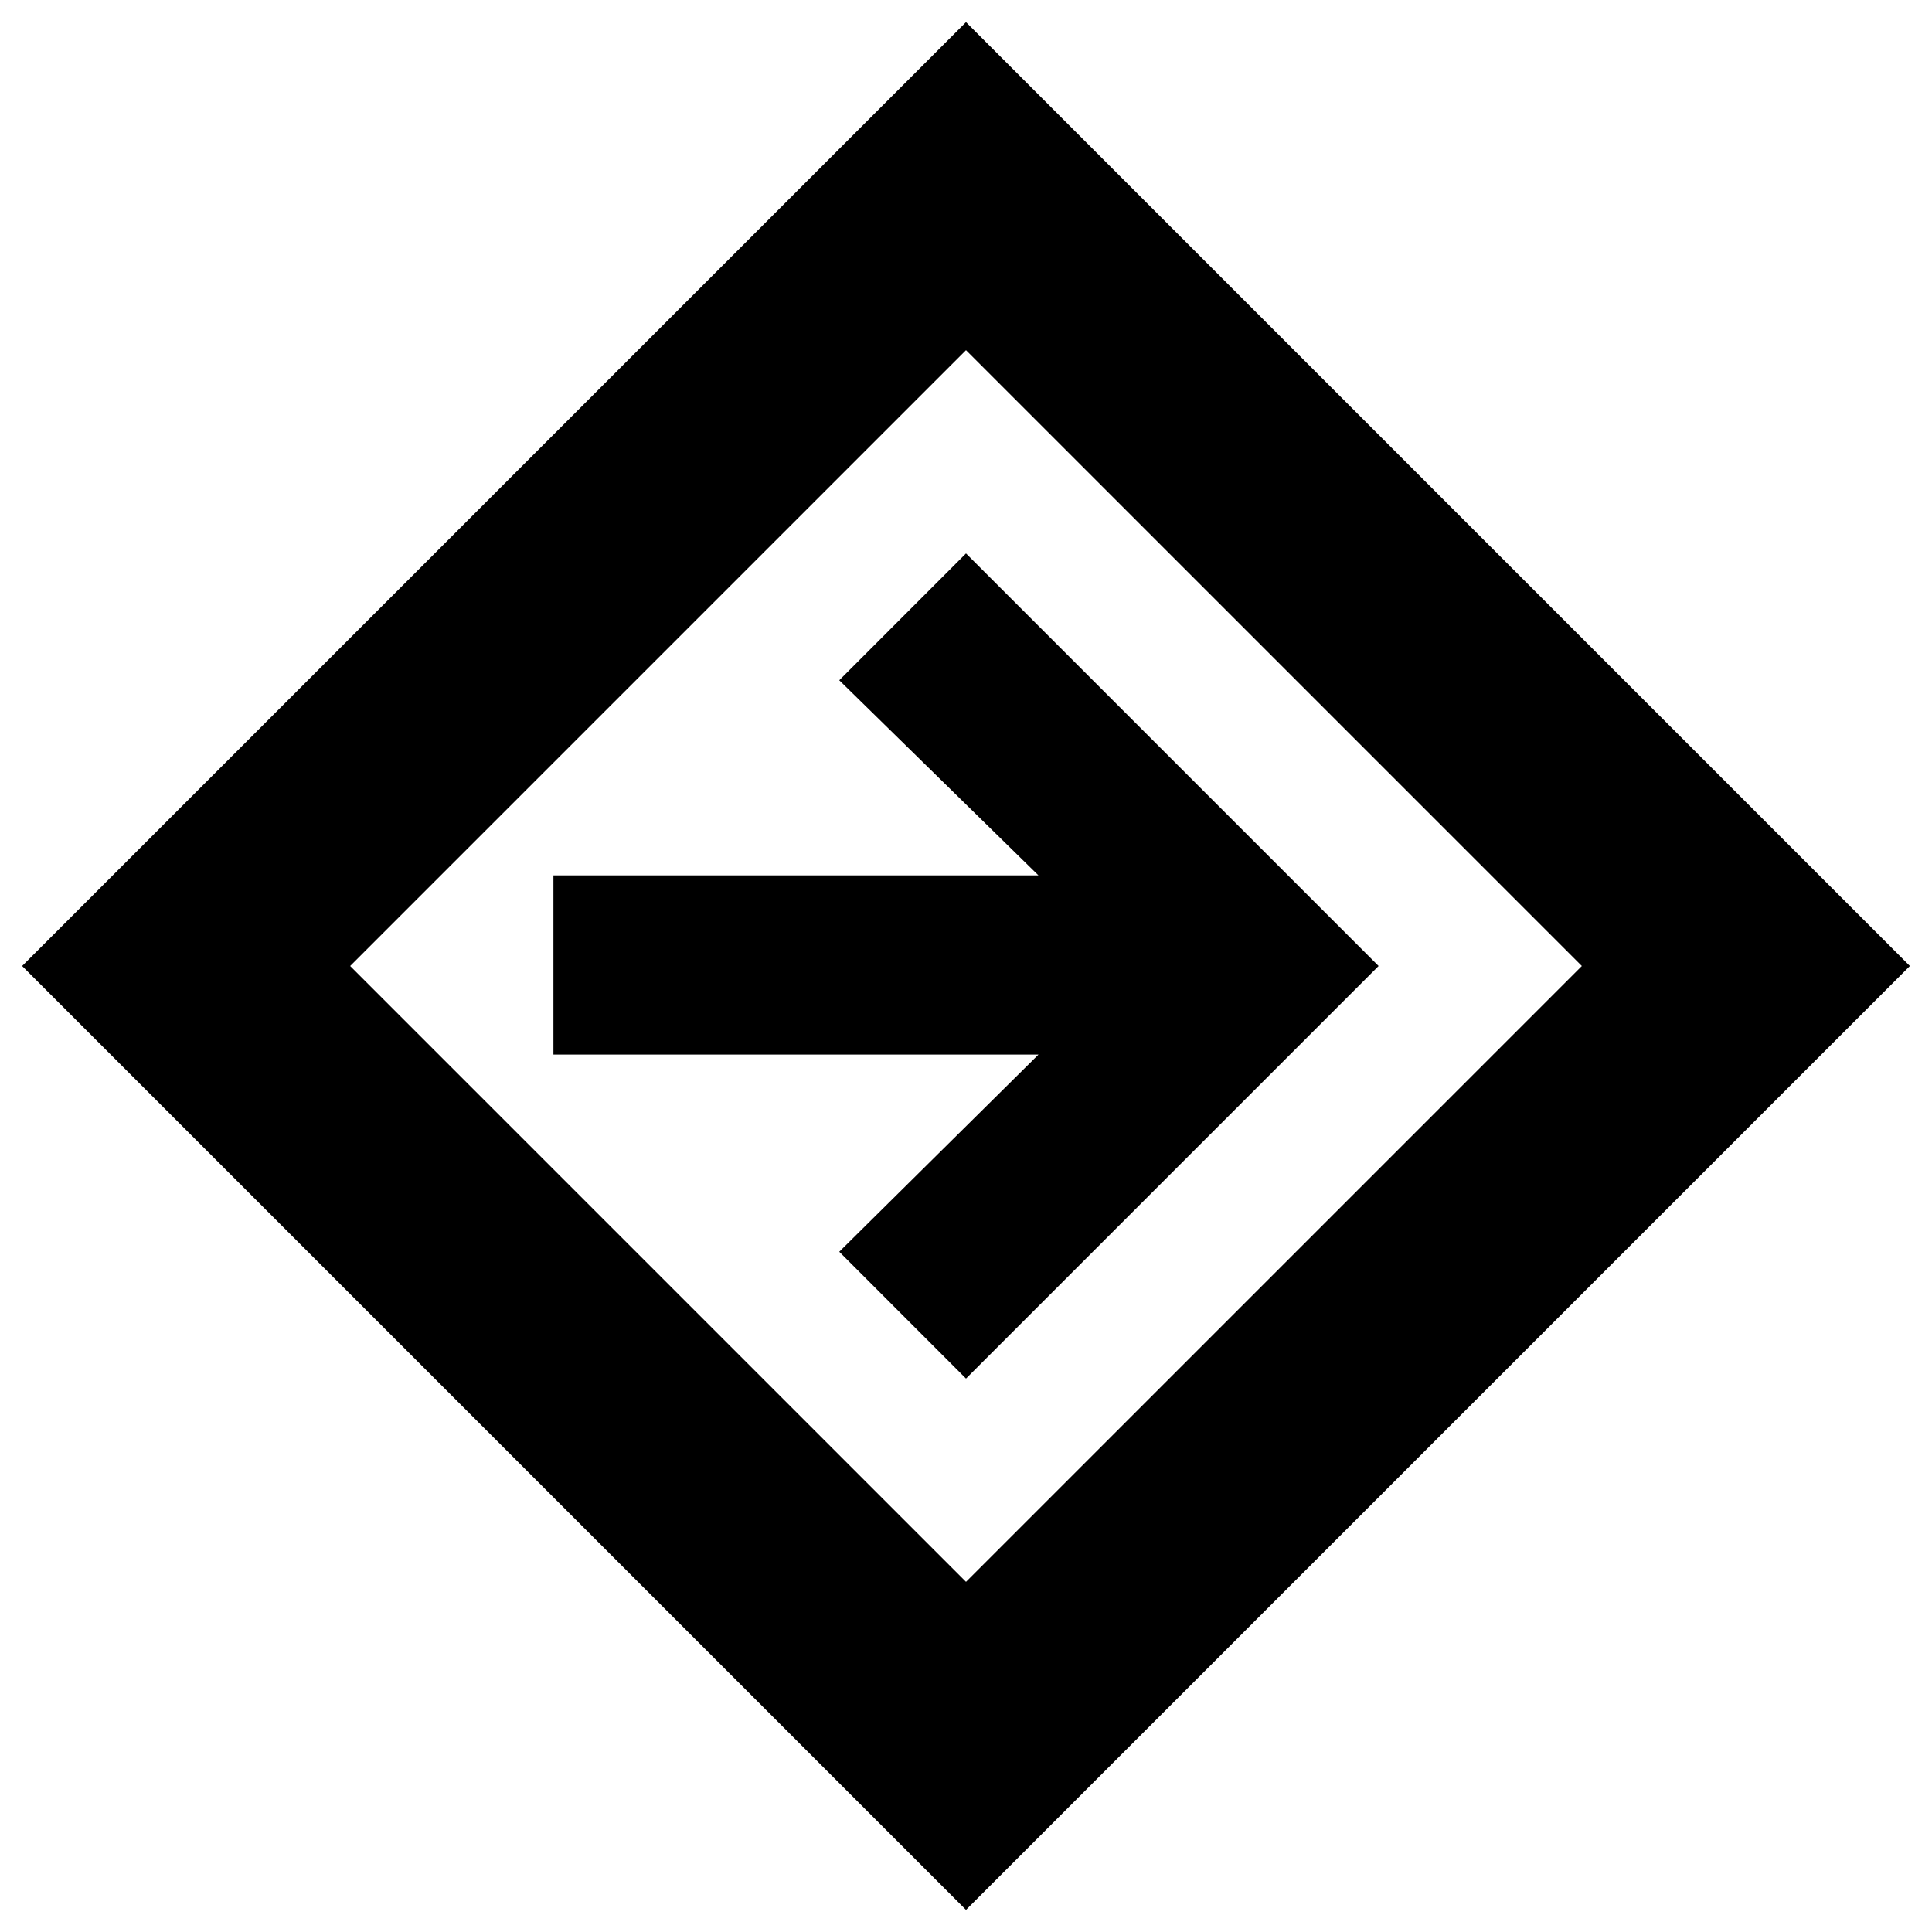 <svg xmlns="http://www.w3.org/2000/svg" height="20" width="20"><path d="M10 19.771.229 10 10 .229 19.771 10Zm0-3.396L16.375 10 10 3.625 3.625 10Zm0-2.104L14.271 10 10 5.729 8.688 7.042l2.062 2.02H5.729v1.855h5.021l-2.062 2.041ZM10 10Z"/></svg>